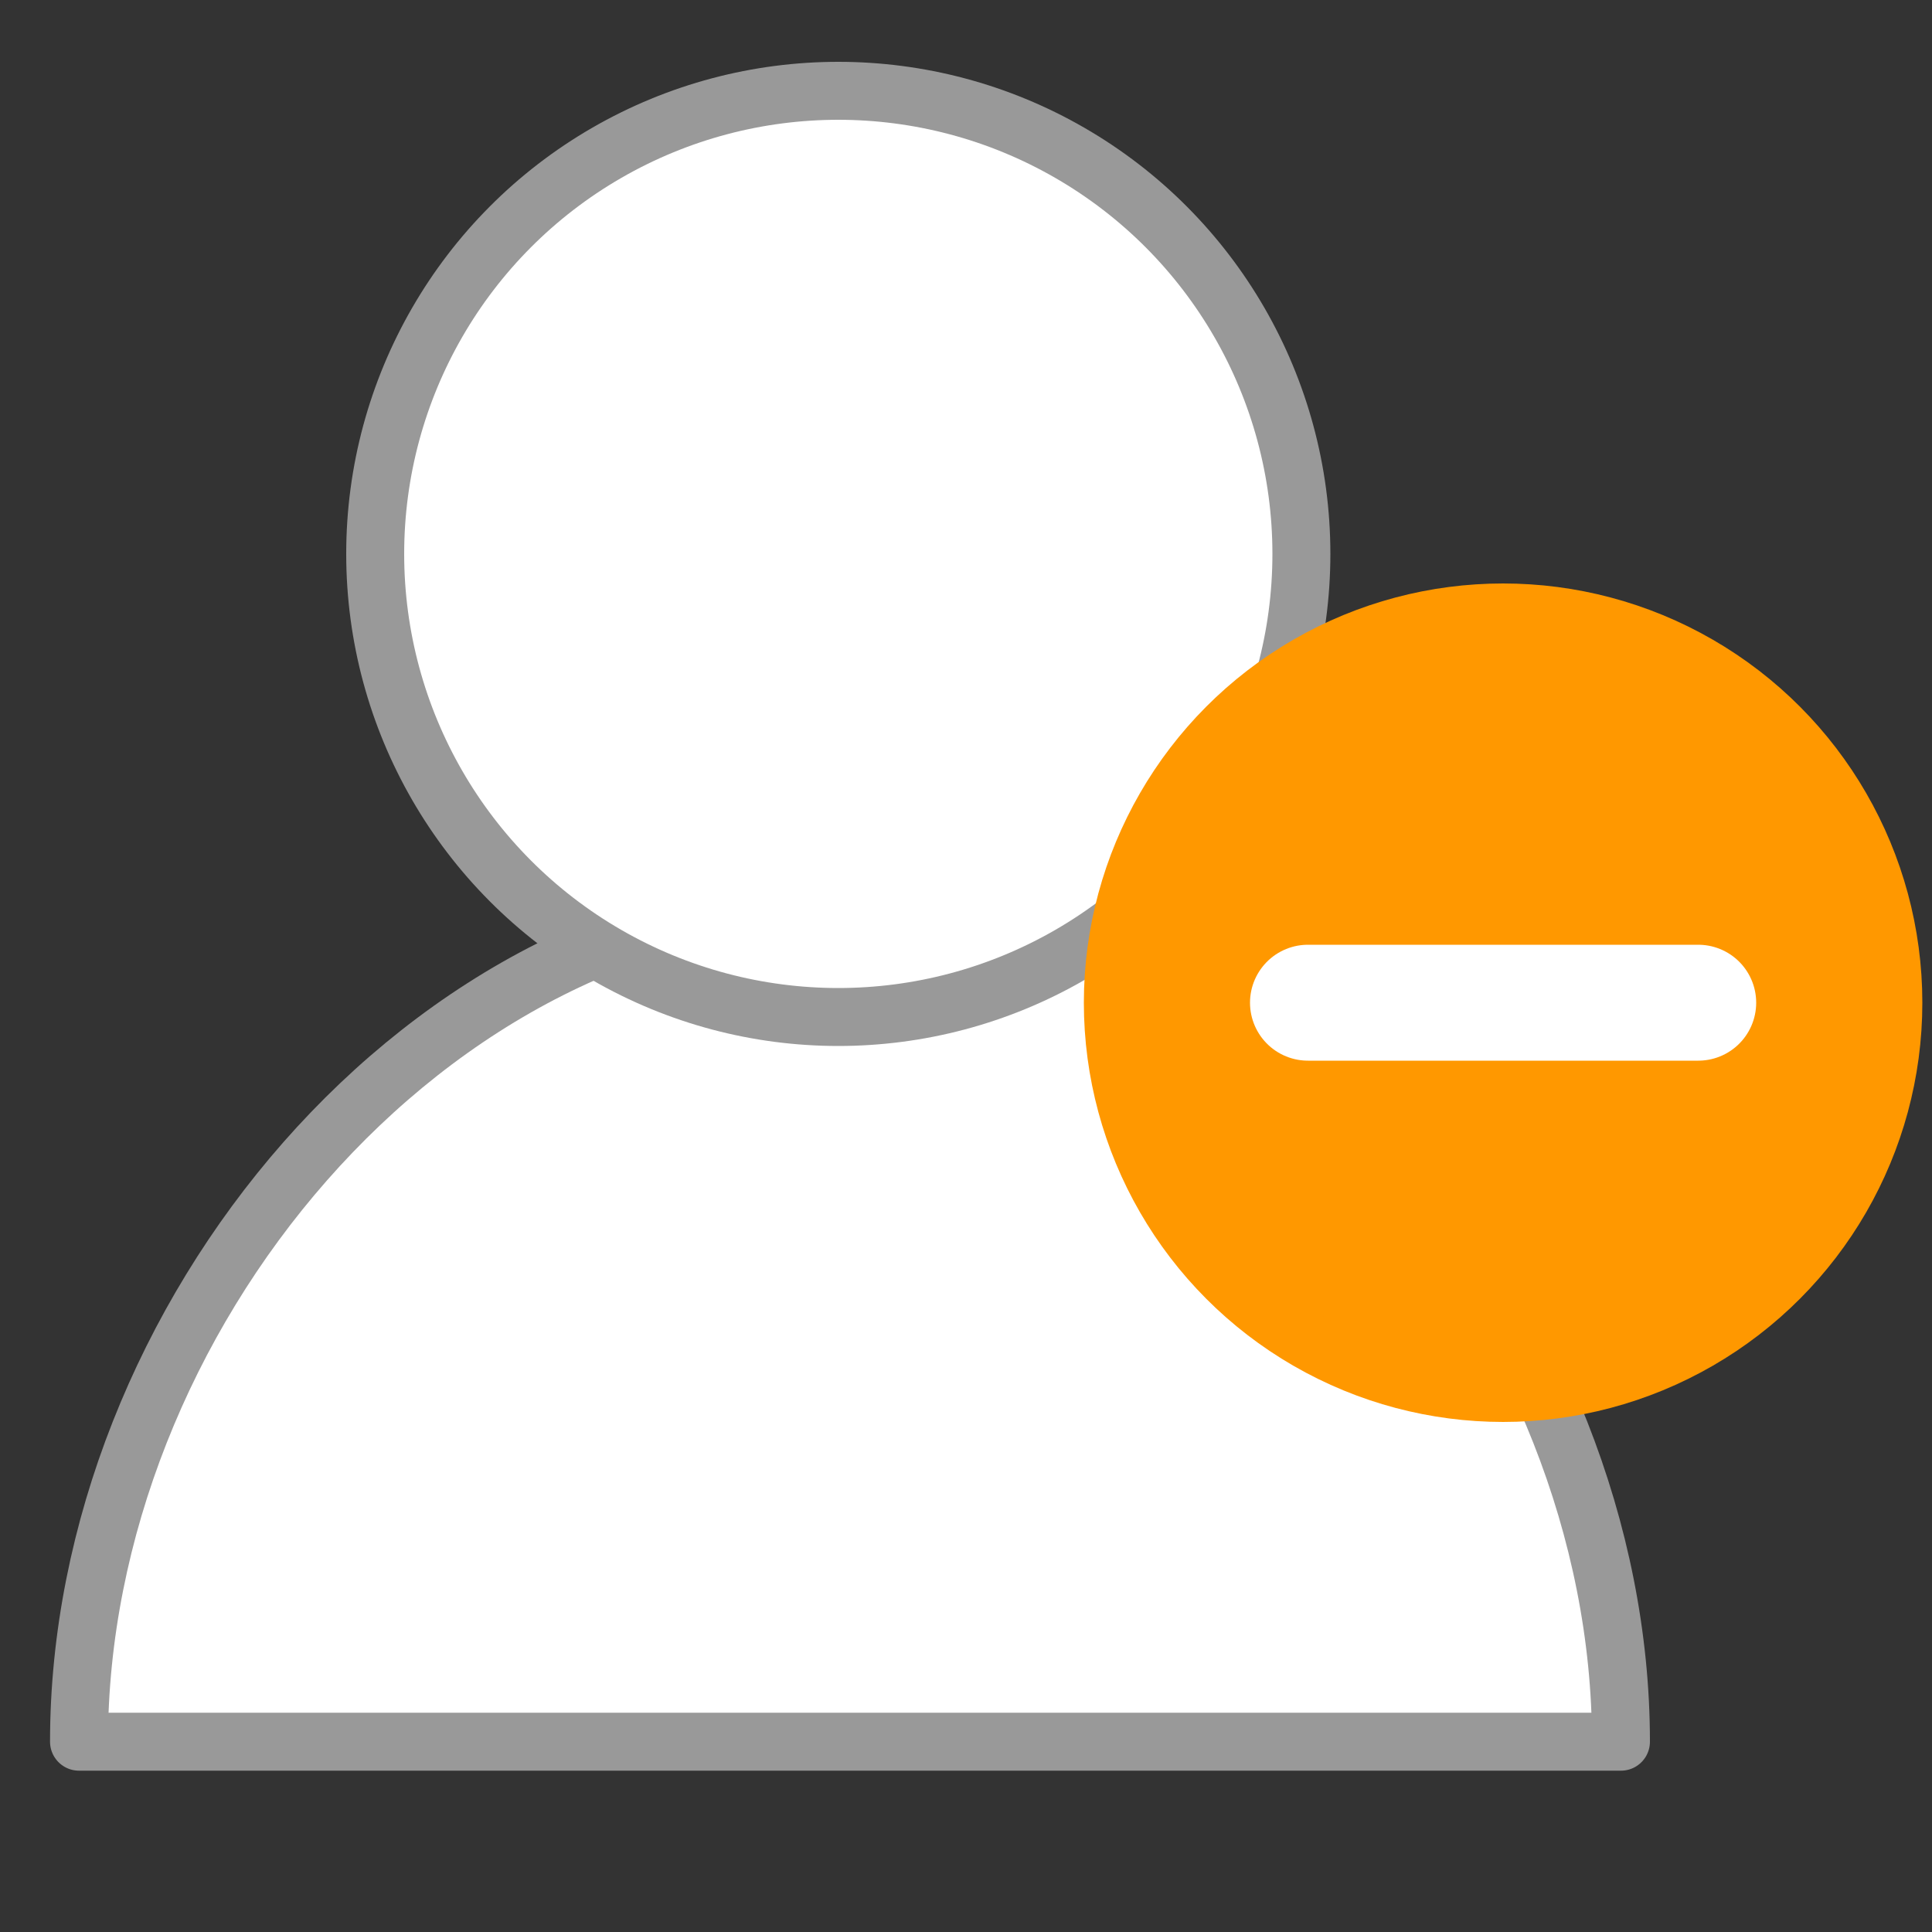 <svg id="Layer_1" data-name="Layer 1" xmlns="http://www.w3.org/2000/svg" viewBox="0 0 100 100"><rect x="0" y="0" width="100" height="100" fill="#333333" stroke="none"/><defs><style>.cls-1{fill:#fff;stroke:#999;}.cls-1,.cls-2,.cls-3{stroke-linecap:round;}.cls-1,.cls-2{stroke-linejoin:round;stroke-width:3px;}.cls-2{fill:#ff9800;stroke:#ff9800;}.cls-3{fill:none;stroke:#fff;stroke-miterlimit:10;stroke-width:6px;}</style></defs><path class="cls-1" d="M4.09,90.15C4.09,68.39,22,46.39,44,46.39s39.9,22,39.9,43.76Z"/><circle class="cls-1" cx="43.39" cy="28.67" r="23.97"/><circle class="cls-2" cx="77.8" cy="51.9" r="20.2"/><line class="cls-3" x1="67.7" y1="51.9" x2="87.9" y2="51.9"/></svg>